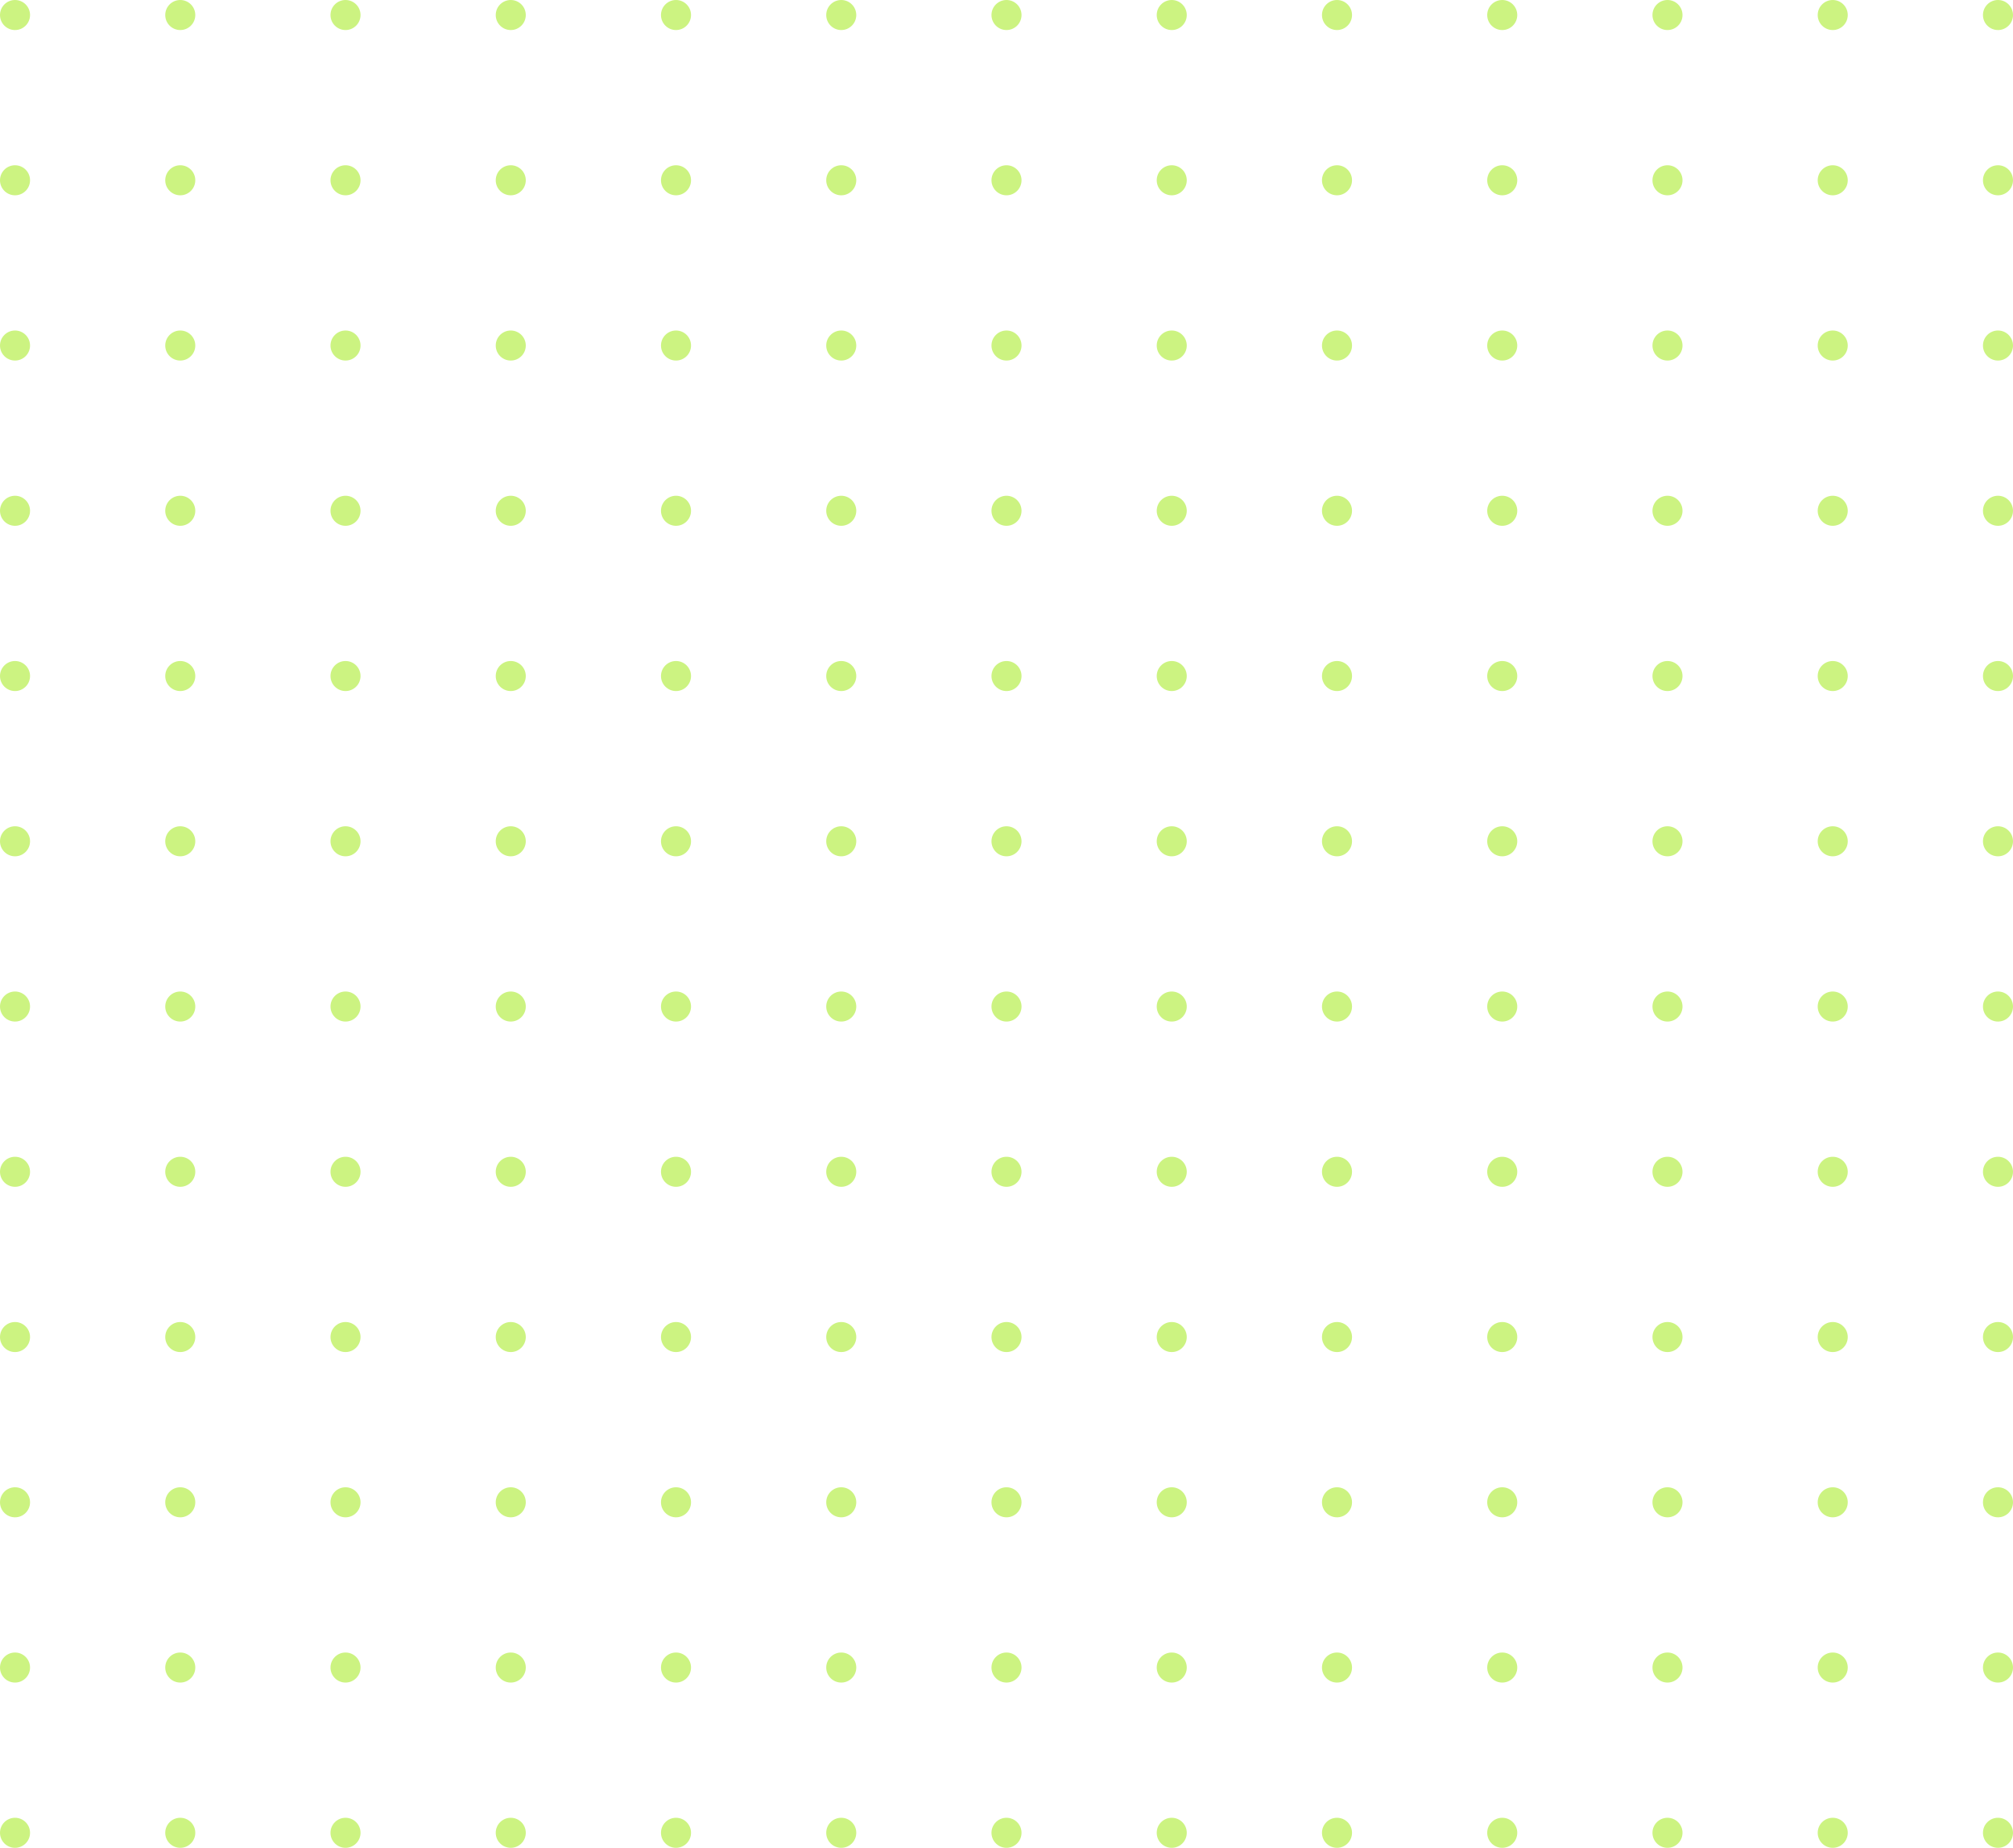 <svg width="134" height="123" viewBox="0 0 134 123" fill="none" xmlns="http://www.w3.org/2000/svg">
<circle cx="1" cy="1" r="1" fill="#CCF381"/>
<circle cx="12" cy="1" r="1" fill="#CCF381"/>
<circle cx="23" cy="1" r="1" fill="#CCF381"/>
<circle cx="34" cy="1" r="1" fill="#CCF381"/>
<circle cx="45" cy="1" r="1" fill="#CCF381"/>
<circle cx="56" cy="1" r="1" fill="#CCF381"/>
<circle cx="67" cy="1" r="1" fill="#CCF381"/>
<circle cx="78" cy="1" r="1" fill="#CCF381"/>
<circle cx="89" cy="1" r="1" fill="#CCF381"/>
<circle cx="100" cy="1" r="1" fill="#CCF381"/>
<circle cx="111" cy="1" r="1" fill="#CCF381"/>
<circle cx="122" cy="1" r="1" fill="#CCF381"/>
<circle cx="133" cy="1" r="1" fill="#CCF381"/>
<circle cx="1" cy="12" r="1" fill="#CCF381"/>
<circle cx="12" cy="12" r="1" fill="#CCF381"/>
<circle cx="23" cy="12" r="1" fill="#CCF381"/>
<circle cx="34" cy="12" r="1" fill="#CCF381"/>
<circle cx="45" cy="12" r="1" fill="#CCF381"/>
<circle cx="56" cy="12" r="1" fill="#CCF381"/>
<circle cx="67" cy="12" r="1" fill="#CCF381"/>
<circle cx="78" cy="12" r="1" fill="#CCF381"/>
<circle cx="89" cy="12" r="1" fill="#CCF381"/>
<circle cx="100" cy="12" r="1" fill="#CCF381"/>
<circle cx="111" cy="12" r="1" fill="#CCF381"/>
<circle cx="122" cy="12" r="1" fill="#CCF381"/>
<circle cx="133" cy="12" r="1" fill="#CCF381"/>
<circle cx="1" cy="23" r="1" fill="#CCF381"/>
<circle cx="12" cy="23" r="1" fill="#CCF381"/>
<circle cx="23" cy="23" r="1" fill="#CCF381"/>
<circle cx="34" cy="23" r="1" fill="#CCF381"/>
<circle cx="45" cy="23" r="1" fill="#CCF381"/>
<circle cx="56" cy="23" r="1" fill="#CCF381"/>
<circle cx="67" cy="23" r="1" fill="#CCF381"/>
<circle cx="78" cy="23" r="1" fill="#CCF381"/>
<circle cx="89" cy="23" r="1" fill="#CCF381"/>
<circle cx="100" cy="23" r="1" fill="#CCF381"/>
<circle cx="111" cy="23" r="1" fill="#CCF381"/>
<circle cx="122" cy="23" r="1" fill="#CCF381"/>
<circle cx="133" cy="23" r="1" fill="#CCF381"/>
<circle cx="1" cy="34" r="1" fill="#CCF381"/>
<circle cx="12" cy="34" r="1" fill="#CCF381"/>
<circle cx="23" cy="34" r="1" fill="#CCF381"/>
<circle cx="34" cy="34" r="1" fill="#CCF381"/>
<circle cx="45" cy="34" r="1" fill="#CCF381"/>
<circle cx="56" cy="34" r="1" fill="#CCF381"/>
<circle cx="67" cy="34" r="1" fill="#CCF381"/>
<circle cx="78" cy="34" r="1" fill="#CCF381"/>
<circle cx="89" cy="34" r="1" fill="#CCF381"/>
<circle cx="100" cy="34" r="1" fill="#CCF381"/>
<circle cx="111" cy="34" r="1" fill="#CCF381"/>
<circle cx="122" cy="34" r="1" fill="#CCF381"/>
<circle cx="133" cy="34" r="1" fill="#CCF381"/>
<circle cx="1" cy="45" r="1" fill="#CCF381"/>
<circle cx="12" cy="45" r="1" fill="#CCF381"/>
<circle cx="23" cy="45" r="1" fill="#CCF381"/>
<circle cx="34" cy="45" r="1" fill="#CCF381"/>
<circle cx="45" cy="45" r="1" fill="#CCF381"/>
<circle cx="56" cy="45" r="1" fill="#CCF381"/>
<circle cx="67" cy="45" r="1" fill="#CCF381"/>
<circle cx="78" cy="45" r="1" fill="#CCF381"/>
<circle cx="89" cy="45" r="1" fill="#CCF381"/>
<circle cx="100" cy="45" r="1" fill="#CCF381"/>
<circle cx="111" cy="45" r="1" fill="#CCF381"/>
<circle cx="122" cy="45" r="1" fill="#CCF381"/>
<circle cx="133" cy="45" r="1" fill="#CCF381"/>
<circle cx="1" cy="56" r="1" fill="#CCF381"/>
<circle cx="12" cy="56" r="1" fill="#CCF381"/>
<circle cx="23" cy="56" r="1" fill="#CCF381"/>
<circle cx="34" cy="56" r="1" fill="#CCF381"/>
<circle cx="45" cy="56" r="1" fill="#CCF381"/>
<circle cx="56" cy="56" r="1" fill="#CCF381"/>
<circle cx="67" cy="56" r="1" fill="#CCF381"/>
<circle cx="78" cy="56" r="1" fill="#CCF381"/>
<circle cx="89" cy="56" r="1" fill="#CCF381"/>
<circle cx="100" cy="56" r="1" fill="#CCF381"/>
<circle cx="111" cy="56" r="1" fill="#CCF381"/>
<circle cx="122" cy="56" r="1" fill="#CCF381"/>
<circle cx="133" cy="56" r="1" fill="#CCF381"/>
<circle cx="1" cy="67" r="1" fill="#CCF381"/>
<circle cx="12" cy="67" r="1" fill="#CCF381"/>
<circle cx="23" cy="67" r="1" fill="#CCF381"/>
<circle cx="34" cy="67" r="1" fill="#CCF381"/>
<circle cx="45" cy="67" r="1" fill="#CCF381"/>
<circle cx="56" cy="67" r="1" fill="#CCF381"/>
<circle cx="67" cy="67" r="1" fill="#CCF381"/>
<circle cx="78" cy="67" r="1" fill="#CCF381"/>
<circle cx="89" cy="67" r="1" fill="#CCF381"/>
<circle cx="100" cy="67" r="1" fill="#CCF381"/>
<circle cx="111" cy="67" r="1" fill="#CCF381"/>
<circle cx="122" cy="67" r="1" fill="#CCF381"/>
<circle cx="133" cy="67" r="1" fill="#CCF381"/>
<circle cx="1" cy="78" r="1" fill="#CCF381"/>
<circle cx="12" cy="78" r="1" fill="#CCF381"/>
<circle cx="23" cy="78" r="1" fill="#CCF381"/>
<circle cx="34" cy="78" r="1" fill="#CCF381"/>
<circle cx="45" cy="78" r="1" fill="#CCF381"/>
<circle cx="56" cy="78" r="1" fill="#CCF381"/>
<circle cx="67" cy="78" r="1" fill="#CCF381"/>
<circle cx="78" cy="78" r="1" fill="#CCF381"/>
<circle cx="89" cy="78" r="1" fill="#CCF381"/>
<circle cx="100" cy="78" r="1" fill="#CCF381"/>
<circle cx="111" cy="78" r="1" fill="#CCF381"/>
<circle cx="122" cy="78" r="1" fill="#CCF381"/>
<circle cx="133" cy="78" r="1" fill="#CCF381"/>
<circle cx="1" cy="89" r="1" fill="#CCF381"/>
<circle cx="12" cy="89" r="1" fill="#CCF381"/>
<circle cx="23" cy="89" r="1" fill="#CCF381"/>
<circle cx="34" cy="89" r="1" fill="#CCF381"/>
<circle cx="45" cy="89" r="1" fill="#CCF381"/>
<circle cx="56" cy="89" r="1" fill="#CCF381"/>
<circle cx="67" cy="89" r="1" fill="#CCF381"/>
<circle cx="78" cy="89" r="1" fill="#CCF381"/>
<circle cx="89" cy="89" r="1" fill="#CCF381"/>
<circle cx="100" cy="89" r="1" fill="#CCF381"/>
<circle cx="111" cy="89" r="1" fill="#CCF381"/>
<circle cx="122" cy="89" r="1" fill="#CCF381"/>
<circle cx="133" cy="89" r="1" fill="#CCF381"/>
<circle cx="1" cy="100" r="1" fill="#CCF381"/>
<circle cx="12" cy="100" r="1" fill="#CCF381"/>
<circle cx="23" cy="100" r="1" fill="#CCF381"/>
<circle cx="34" cy="100" r="1" fill="#CCF381"/>
<circle cx="45" cy="100" r="1" fill="#CCF381"/>
<circle cx="56" cy="100" r="1" fill="#CCF381"/>
<circle cx="67" cy="100" r="1" fill="#CCF381"/>
<circle cx="78" cy="100" r="1" fill="#CCF381"/>
<circle cx="89" cy="100" r="1" fill="#CCF381"/>
<circle cx="100" cy="100" r="1" fill="#CCF381"/>
<circle cx="111" cy="100" r="1" fill="#CCF381"/>
<circle cx="122" cy="100" r="1" fill="#CCF381"/>
<circle cx="133" cy="100" r="1" fill="#CCF381"/>
<circle cx="1" cy="111" r="1" fill="#CCF381"/>
<circle cx="12" cy="111" r="1" fill="#CCF381"/>
<circle cx="23" cy="111" r="1" fill="#CCF381"/>
<circle cx="34" cy="111" r="1" fill="#CCF381"/>
<circle cx="45" cy="111" r="1" fill="#CCF381"/>
<circle cx="56" cy="111" r="1" fill="#CCF381"/>
<circle cx="67" cy="111" r="1" fill="#CCF381"/>
<circle cx="78" cy="111" r="1" fill="#CCF381"/>
<circle cx="89" cy="111" r="1" fill="#CCF381"/>
<circle cx="100" cy="111" r="1" fill="#CCF381"/>
<circle cx="111" cy="111" r="1" fill="#CCF381"/>
<circle cx="122" cy="111" r="1" fill="#CCF381"/>
<circle cx="133" cy="111" r="1" fill="#CCF381"/>
<circle cx="1" cy="122" r="1" fill="#CCF381"/>
<circle cx="12" cy="122" r="1" fill="#CCF381"/>
<circle cx="23" cy="122" r="1" fill="#CCF381"/>
<circle cx="34" cy="122" r="1" fill="#CCF381"/>
<circle cx="45" cy="122" r="1" fill="#CCF381"/>
<circle cx="56" cy="122" r="1" fill="#CCF381"/>
<circle cx="67" cy="122" r="1" fill="#CCF381"/>
<circle cx="78" cy="122" r="1" fill="#CCF381"/>
<circle cx="89" cy="122" r="1" fill="#CCF381"/>
<circle cx="100" cy="122" r="1" fill="#CCF381"/>
<circle cx="111" cy="122" r="1" fill="#CCF381"/>
<circle cx="122" cy="122" r="1" fill="#CCF381"/>
<circle cx="133" cy="122" r="1" fill="#CCF381"/>
</svg>
